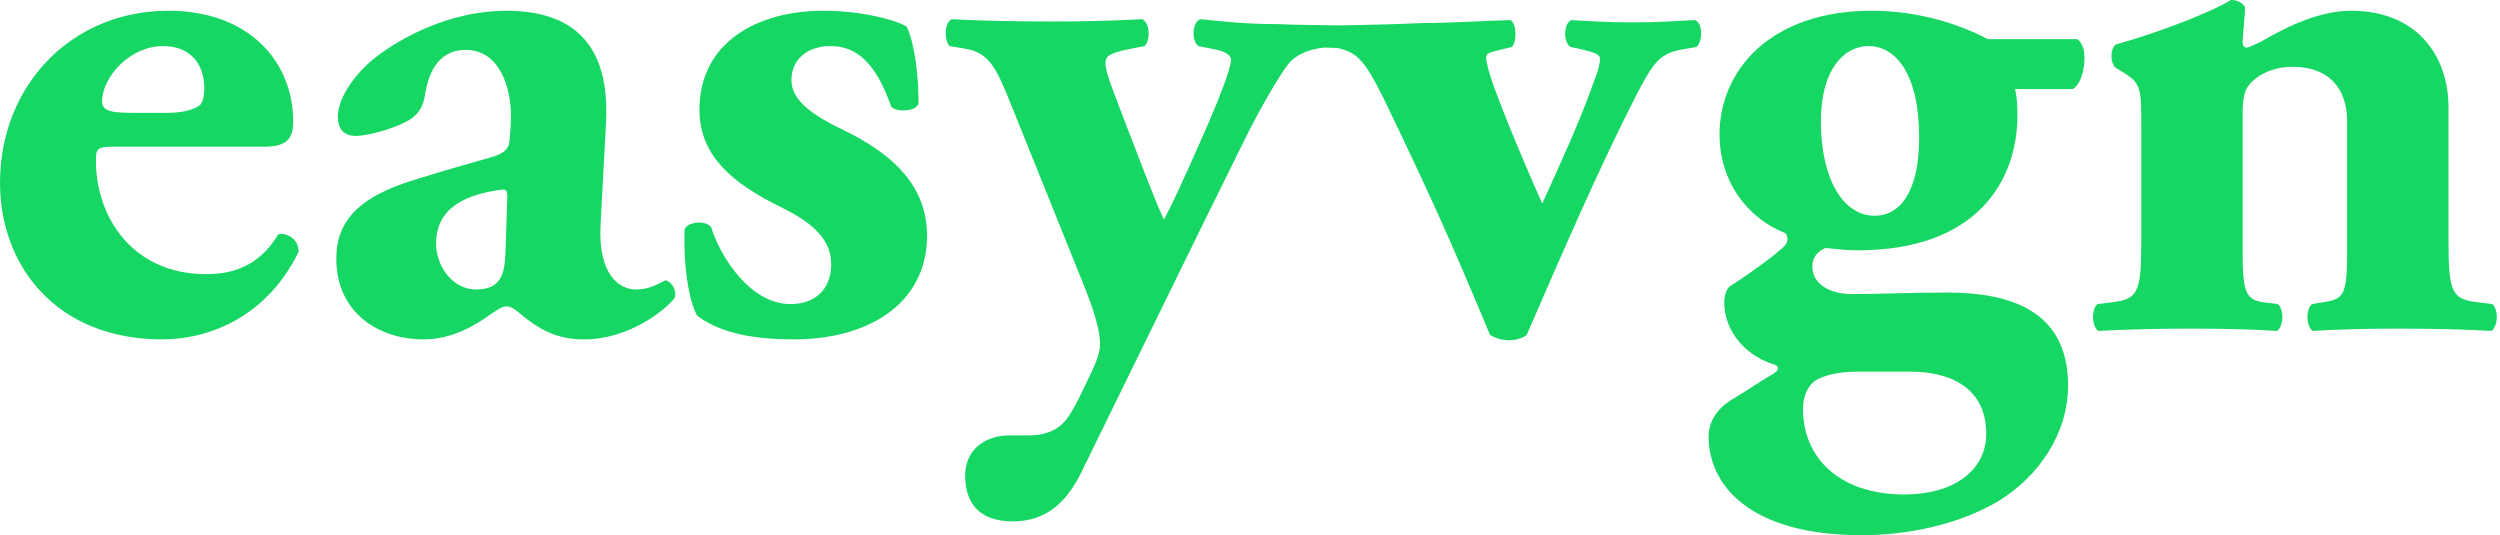 <svg width="341" height="73" viewBox="0 0 341 73" fill="none" xmlns="http://www.w3.org/2000/svg">
<g clip-path="url(#clip0)">
<path d="M36.161 20.004C39.458 20.004 39.99 18.538 39.99 16.548C39.99 8.484 34.034 1.466 22.973 1.466C9.678 1.466 0 11.73 0 24.927C0 36.343 7.764 46.293 22.122 46.293C28.503 46.293 36.374 43.255 40.734 34.353C40.734 32.572 39.139 31.735 37.969 31.944C35.098 36.762 31.056 37.39 28.078 37.39C18.187 37.39 13.082 29.745 13.082 21.89C13.082 20.214 13.295 20.004 15.741 20.004H36.161ZM18.825 15.396C15.422 15.396 13.933 15.291 13.933 13.825C13.933 10.473 17.762 6.284 22.229 6.284C25.845 6.284 27.865 8.588 27.865 12.044C27.865 13.092 27.653 14.139 27.121 14.453C25.951 15.187 24.249 15.396 22.76 15.396H18.825Z" fill="#17D764"/>
<path d="M82.669 16.653C83.201 5.865 77.99 1.466 69.056 1.466C61.504 1.466 54.804 5.027 51.188 7.855C48.635 9.845 46.083 13.197 46.083 15.92C46.083 17.386 46.721 18.538 48.529 18.538C50.443 18.538 54.591 17.281 56.187 16.129C57.144 15.396 57.782 14.453 57.995 12.778C58.739 8.274 60.973 6.808 63.525 6.808C68.099 6.808 69.694 11.835 69.694 15.815C69.694 17.072 69.588 18.224 69.481 19.376C69.375 20.214 68.843 20.947 66.928 21.471C63.951 22.308 60.973 23.146 56.931 24.403C49.167 26.707 45.87 29.954 45.87 35.295C45.87 42.627 51.613 46.293 57.782 46.293C61.717 46.293 64.908 44.303 66.822 42.941C67.886 42.208 68.524 41.789 69.056 41.789C69.588 41.789 70.013 41.999 70.757 42.627C73.629 45.036 75.969 46.293 79.691 46.293C85.754 46.293 90.752 42.313 92.029 40.637C92.348 39.694 91.71 38.438 90.752 38.228C89.051 39.171 87.987 39.485 86.711 39.485C84.584 39.485 81.499 37.6 81.925 30.478L82.669 16.653ZM68.949 34.353C68.843 37.6 68.205 39.485 64.908 39.485C61.93 39.485 59.484 36.552 59.484 33.201C59.484 28.278 63.632 26.498 68.418 25.869C69.162 25.765 69.269 26.079 69.162 27.755L68.949 34.353Z" fill="#17D764"/>
<path d="M108.272 46.293C118.269 46.293 126.352 41.58 126.459 32.258C126.459 25.451 121.992 21.052 114.759 17.595C109.973 15.291 107.953 13.301 107.953 10.892C107.953 8.065 110.186 6.284 113.271 6.284C116.78 6.284 119.439 8.484 121.566 14.558C122.204 15.291 124.863 15.291 125.289 14.139C125.289 10.159 124.757 5.97 123.693 3.666C122.524 2.828 117.737 1.466 112.313 1.466C103.167 1.466 95.403 5.865 95.403 14.977C95.403 21.261 99.976 25.032 106.357 28.174C109.973 29.954 113.377 32.154 113.377 36.029C113.377 39.59 111.037 41.475 107.846 41.475C102.422 41.475 98.38 35.295 96.998 31.002C96.36 30.059 94.02 30.164 93.382 31.211C93.169 35.924 93.914 40.951 95.084 43.046C97.955 45.245 102.209 46.293 108.272 46.293Z" fill="#17D764"/>
<path d="M131.432 6.598C134.835 7.122 135.793 9.007 137.813 14.034L148.024 39.38C149.725 43.674 150.044 45.664 150.044 47.026C150.044 48.283 149.194 50.168 148.555 51.425C147.492 53.624 146.641 55.614 145.471 57.185C144.407 58.547 142.812 59.385 140.26 59.385H137.707C133.985 59.385 131.645 61.689 131.645 64.831C131.645 67.659 132.708 71.22 138.452 71.115C142.387 71.01 145.365 68.915 147.598 64.202L163.764 31.211L169.401 19.795C171.741 14.977 174.4 10.473 175.676 8.798C176.633 7.541 178.441 6.703 180.569 6.494H183.353C184.311 5.865 183.61 3.886 182.546 3.468C179.766 3.395 176.986 3.418 174.081 3.285C169.295 3.285 166.104 2.828 163.764 2.618C162.594 2.933 162.488 5.551 163.445 6.284L165.572 6.703C166.849 6.913 167.912 7.436 167.912 8.169C167.912 9.321 166.211 13.72 163.977 18.747L162.063 23.042C160.999 25.346 159.936 27.755 158.766 29.954C157.489 27.336 155.15 20.947 153.98 18.014C151.959 12.673 150.789 9.95 150.789 8.693C150.789 7.75 151.002 7.331 153.98 6.703L156.107 6.284C156.958 5.551 156.851 3.037 155.788 2.618C151.852 2.828 147.811 2.933 143.876 2.933C138.239 2.933 133.666 2.828 129.837 2.618C128.773 3.037 128.773 5.551 129.518 6.284L131.432 6.598Z" fill="#17D764"/>
<path d="M182.546 6.57C185.205 7.198 186.223 8.393 188.777 13.525C195.476 27.455 197.71 32.482 203.24 45.679C203.879 46.098 204.835 46.412 205.793 46.412C206.857 46.412 207.708 46.098 208.24 45.679C213.132 34.472 217.918 23.265 223.448 12.478C225.575 8.498 226.426 7.241 229.617 6.717L231.424 6.403C232.169 5.775 232.382 3.261 231.213 2.738C228.872 2.842 226.426 3.052 223.023 3.052C219.938 3.052 217.704 2.947 214.302 2.738C213.238 3.261 213.238 5.775 214.194 6.403L215.684 6.717C217.493 7.136 218.236 7.451 218.236 7.974C218.236 8.603 218.023 9.545 217.599 10.593C215.366 16.982 212.706 22.532 210.365 27.769C208.132 22.742 205.793 17.296 203.666 11.535C203.134 9.964 202.708 8.498 202.708 7.87C202.708 7.241 203.24 7.136 204.517 6.822L206.218 6.403C206.857 5.88 206.963 3.261 206.007 2.738C202.07 2.842 198.136 3.139 194.2 3.139C188.638 3.372 186.316 3.395 182.546 3.468C181.163 3.886 179.736 5.67 180.693 6.403L182.546 6.57Z" fill="#17D764"/>
<path d="M271.132 5.341C267.197 3.247 261.56 1.466 255.285 1.466C241.459 1.466 234.545 9.636 234.545 18.328C234.545 24.718 238.268 29.745 243.585 31.839C244.117 32.782 243.693 33.41 242.734 34.144C242.097 34.772 238.906 37.181 235.927 39.066C235.395 39.59 235.184 40.428 235.184 41.266C235.184 44.931 237.842 48.387 241.778 49.644C242.629 49.854 242.948 50.377 241.671 51.11C240.501 51.739 238.587 53.1 236.459 54.357C234.652 55.405 233.057 57.08 233.057 59.594C233.057 66.088 238.587 73 253.902 73C260.072 73 266.984 71.638 272.514 68.392C278.045 65.04 282.087 59.175 282.087 52.577C282.087 41.999 273.578 39.904 265.602 39.904C260.604 39.904 256.243 40.113 252.625 40.113C249.436 40.113 247.203 38.647 247.203 36.343C247.203 35.086 247.946 34.248 249.01 33.829C250.179 33.934 251.669 34.144 253.37 34.144C270.176 34.144 275.174 24.089 275.174 15.815C275.174 14.034 275.066 13.092 274.855 12.149H282.724C283.788 11.521 284.32 9.636 284.32 7.96C284.32 6.808 284.108 5.97 283.363 5.341H271.132ZM248.372 16.548C248.372 9.426 251.563 6.284 254.86 6.284C258.689 6.284 261.773 10.264 261.773 18.747C261.773 26.393 259.008 29.43 255.711 29.43C251.456 29.43 248.372 24.508 248.372 16.548ZM260.496 50.692C266.347 50.692 270.919 53.1 270.919 59.175C270.919 64.202 266.452 67.449 259.751 67.449C251.35 67.449 245.926 62.841 245.926 55.719C245.926 54.357 246.35 52.996 247.414 52.053C248.372 51.32 250.5 50.692 253.37 50.692H260.496Z" fill="#17D764"/>
<path d="M292.072 32.677C292.072 40.009 291.646 40.846 287.817 41.265L286.116 41.475C285.265 42.103 285.265 44.512 286.221 45.141C289.944 44.931 294.305 44.826 298.772 44.826C303.877 44.826 307.28 44.931 310.577 45.141C311.535 44.512 311.535 42.103 310.684 41.475L308.983 41.265C306.324 40.951 305.897 40.009 305.897 34.248V15.501C305.897 13.616 306.11 12.359 306.748 11.626C307.6 10.473 309.726 9.112 312.704 9.112C318.023 9.112 320.149 12.463 320.149 16.548V34.248C320.149 40.009 319.724 40.742 317.278 41.161L315.364 41.475C314.513 42.103 314.513 44.512 315.469 45.141C318.555 44.931 322.703 44.826 326.956 44.826C332.062 44.826 336.528 44.931 339.825 45.141C340.783 44.512 340.783 42.103 339.932 41.475L338.229 41.265C334.4 40.846 333.976 40.009 333.976 32.677V14.663C333.976 7.436 329.51 1.466 320.681 1.466C315.788 1.466 310.79 4.294 308.451 5.656C307.812 5.97 306.748 6.494 306.429 6.494C306.11 6.494 305.897 6.284 305.897 5.656C305.897 4.923 306.216 2.409 306.216 0.943C305.792 0.314 305.154 0 304.302 0C301.218 1.885 293.56 4.713 288.562 6.075C287.817 6.703 287.817 8.588 288.562 9.217L290.05 10.159C292.072 11.416 292.072 12.673 292.072 16.862V32.677Z" fill="#17D764"/>
</g>
<defs>
<clipPath id="clip0">
<rect width="341" height="73" fill="white"/>
</clipPath>
</defs>
</svg>
